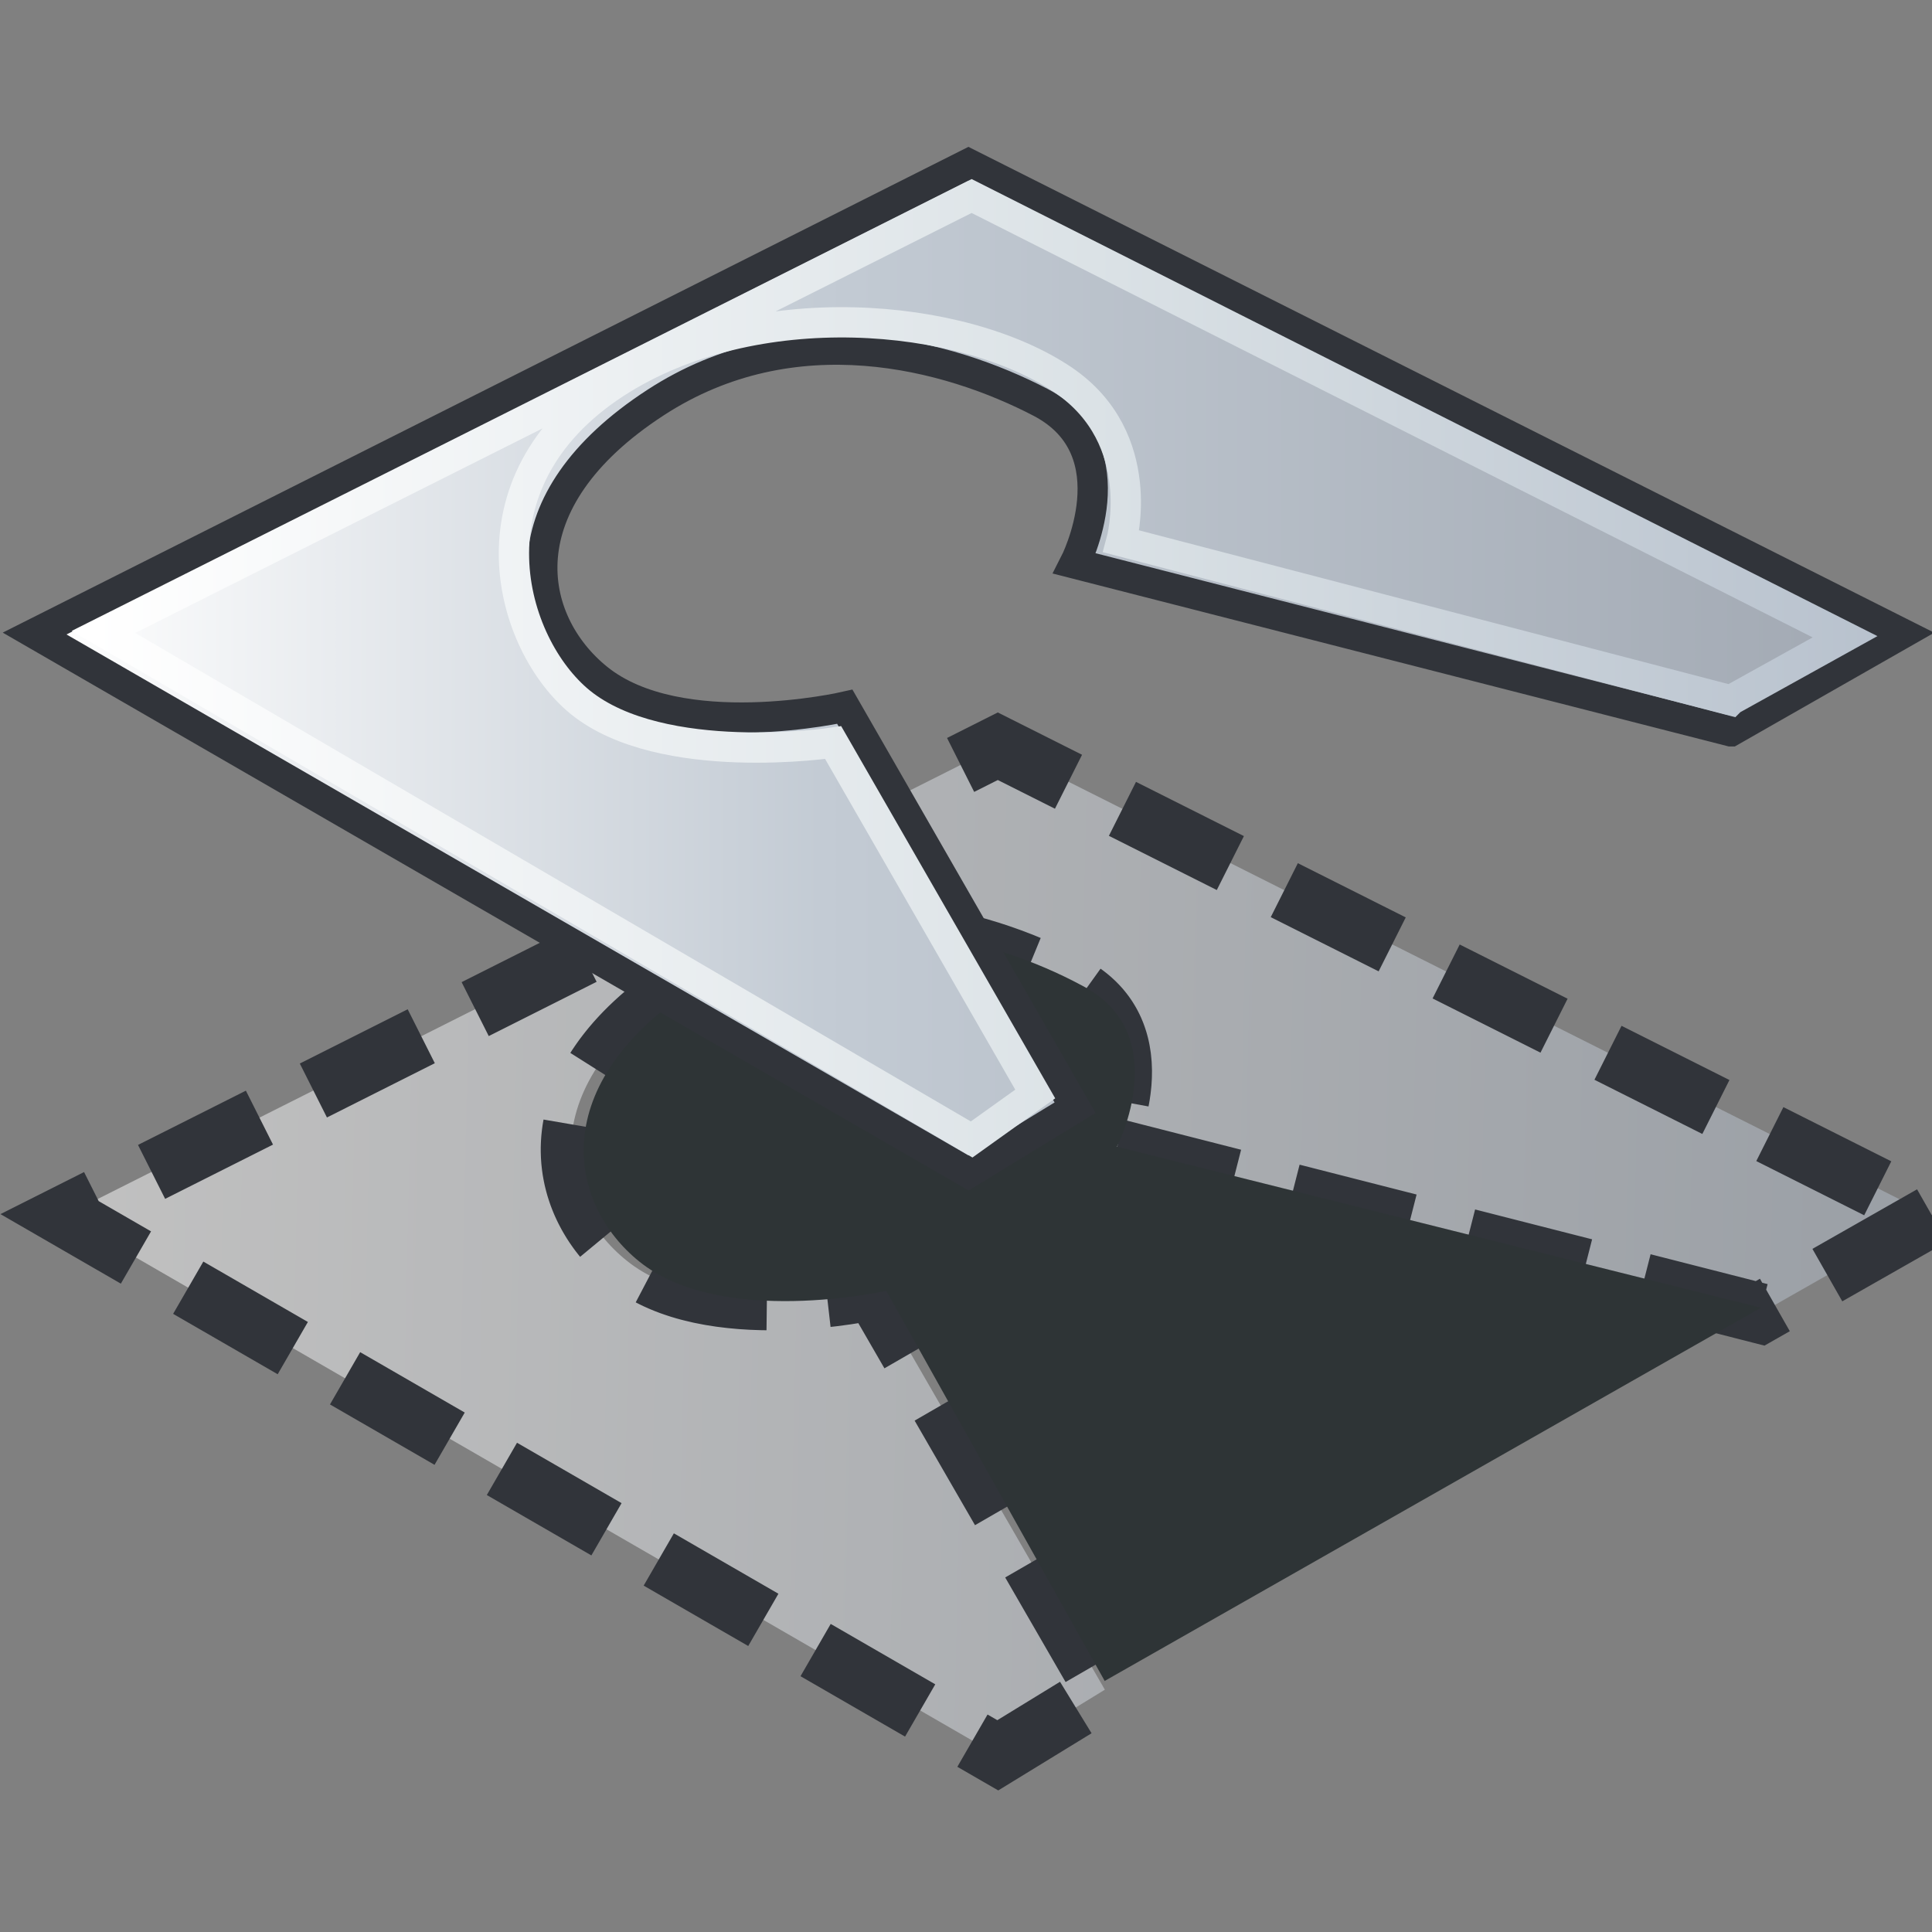 <svg xmlns="http://www.w3.org/2000/svg" width="48" height="48" xmlns:xlink="http://www.w3.org/1999/xlink"><rect width="100%" height="100%" fill="#808080" stroke="none"/><defs><linearGradient id="d" x1="2.676" x2="48.538" y1="28.307" y2="29.317" xlink:href="#a" gradientUnits="userSpaceOnUse" gradientTransform="translate(-.165 1.754)"/><linearGradient id="a" x1="245.925" x2="275.675" y1="380.283" y2="362.533" gradientUnits="userSpaceOnUse"><stop offset="0" stop-color="#fff" stop-opacity=".502"/><stop offset="1" stop-color="#b3bdca" stop-opacity=".502"/></linearGradient><linearGradient x1="237.088" x2="280.796" y1="383.691" y2="383.691" gradientUnits="userSpaceOnUse"><stop offset=".006" stop-color="#fff"/><stop offset=".421" stop-color="#C3CBD4"/><stop offset="1" stop-color="#A1A8B2"/></linearGradient><linearGradient x1="245.926" x2="275.676" y1="390.665" y2="372.915" gradientUnits="userSpaceOnUse"><stop offset="0" stop-color="#fff"/><stop offset=".528" stop-color="#DBE2E6"/><stop offset="1" stop-color="#B3BDCA"/></linearGradient><linearGradient id="c" x1="237.088" x2="280.796" y1="373.31" y2="373.31" gradientUnits="userSpaceOnUse"><stop offset=".006" stop-color="#fff"/><stop offset=".421" stop-color="#C3CBD4"/><stop offset="1" stop-color="#A1A8B2"/></linearGradient><linearGradient id="b" x1="245.925" x2="275.675" y1="380.283" y2="362.533" gradientUnits="userSpaceOnUse"><stop offset="0" stop-color="#fff"/><stop offset=".528" stop-color="#DBE2E6"/><stop offset="1" stop-color="#B3BDCA"/></linearGradient><linearGradient id="f" x1=".841" x2="48.016" y1="6.429" y2="6.429" xlink:href="#b" gradientUnits="userSpaceOnUse" gradientTransform="translate(1.429 10.485)"/><linearGradient x1="237.088" x2="280.796" y1="373.31" y2="373.31" xlink:href="#c" gradientUnits="userSpaceOnUse"/><linearGradient x1="237.088" x2="280.796" y1="373.31" y2="373.31" xlink:href="#c" gradientUnits="userSpaceOnUse" gradientTransform="matrix(1.062 0 0 1.062 -250.951 -378.006)"/><linearGradient id="e" x1="237.088" x2="280.796" y1="373.31" y2="373.31" xlink:href="#c" gradientUnits="userSpaceOnUse" gradientTransform="matrix(1.062 0 0 1.062 -250.951 -380.006)"/></defs><g><path fill="url(#d)" stroke="#31343a" stroke-width="1.5" d="M43.73 32.63l-16.3-4.16s1.43-2.8-.86-4c-2.28-1.22-6.14-2.24-9.57 0-3.8 2.46-3.2 5.43-1.43 6.85 2.04 1.65 6.14.72 6.14.72l5.74 9.94-2.66 1.63-23.2-13.4 23.2-11.67L48 30.2l-4.27 2.43z" stroke-dasharray="3, 1.5"/><path fill="#2e3436" d="M27.45 41.77l-5.43-9.7s-4.1.92-6.14-.73c-1.76-1.42-2.36-4.4 1.43-6.85 3.44-2.25 7.3-1.23 9.58 0 2.3 1.2.86 4 .86 4l16 4-16.3 9.27z" color="#000" overflow="visible" enable-background="accumulate"/><path fill="url(#e)" d="M24.06 4.06L.88 15.76l23.18 13.4 2.53-1.47-5.54-10.17s-4.1.93-6.12-.72c-1.76-1.4-2.4-4.36 1.4-6.83 3.44-2.23 7.3-1.22 9.6 0 2.28 1.2.84 4 .84 4l16.34 4.2 4.16-2.42-23.22-11.7z"/><g transform="matrix(1.062 0 0 1.062 -250.951 -378.006)"><linearGradient x1="245.925" x2="275.675" y1="380.283" y2="362.533" gradientUnits="userSpaceOnUse"><stop offset="0" stop-color="#fff"/><stop offset=".528" stop-color="#DBE2E6"/><stop offset="1" stop-color="#B3BDCA"/></linearGradient></g><path fill="none" stroke="#31343a" stroke-width=".753" d="M43 18.17L26.7 14s1.44-2.8-.84-4c-2.3-1.2-6.14-2.23-9.57 0-3.8 2.47-3.2 5.44-1.44 6.86 2.03 1.64 6.14.7 6.14.7l5.72 9.96-2.65 1.62-23.2-13.4 23.2-11.67 23.2 11.67-4.26 2.43z"/><path fill="none" stroke="url(#f)" stroke-width=".753" d="M43 17.4l-15.14-3.95s.7-2.54-1.43-4c-2.5-1.7-7.7-2.16-11.14.07-3.8 2.47-2.63 6.5-.87 7.93 2.03 1.64 6.28 1 6.28 1l5.02 8.73-1.58 1.13L2.57 15.7 24.14 4.87l21.7 10.95-2.83 1.57z"/></g></svg>
